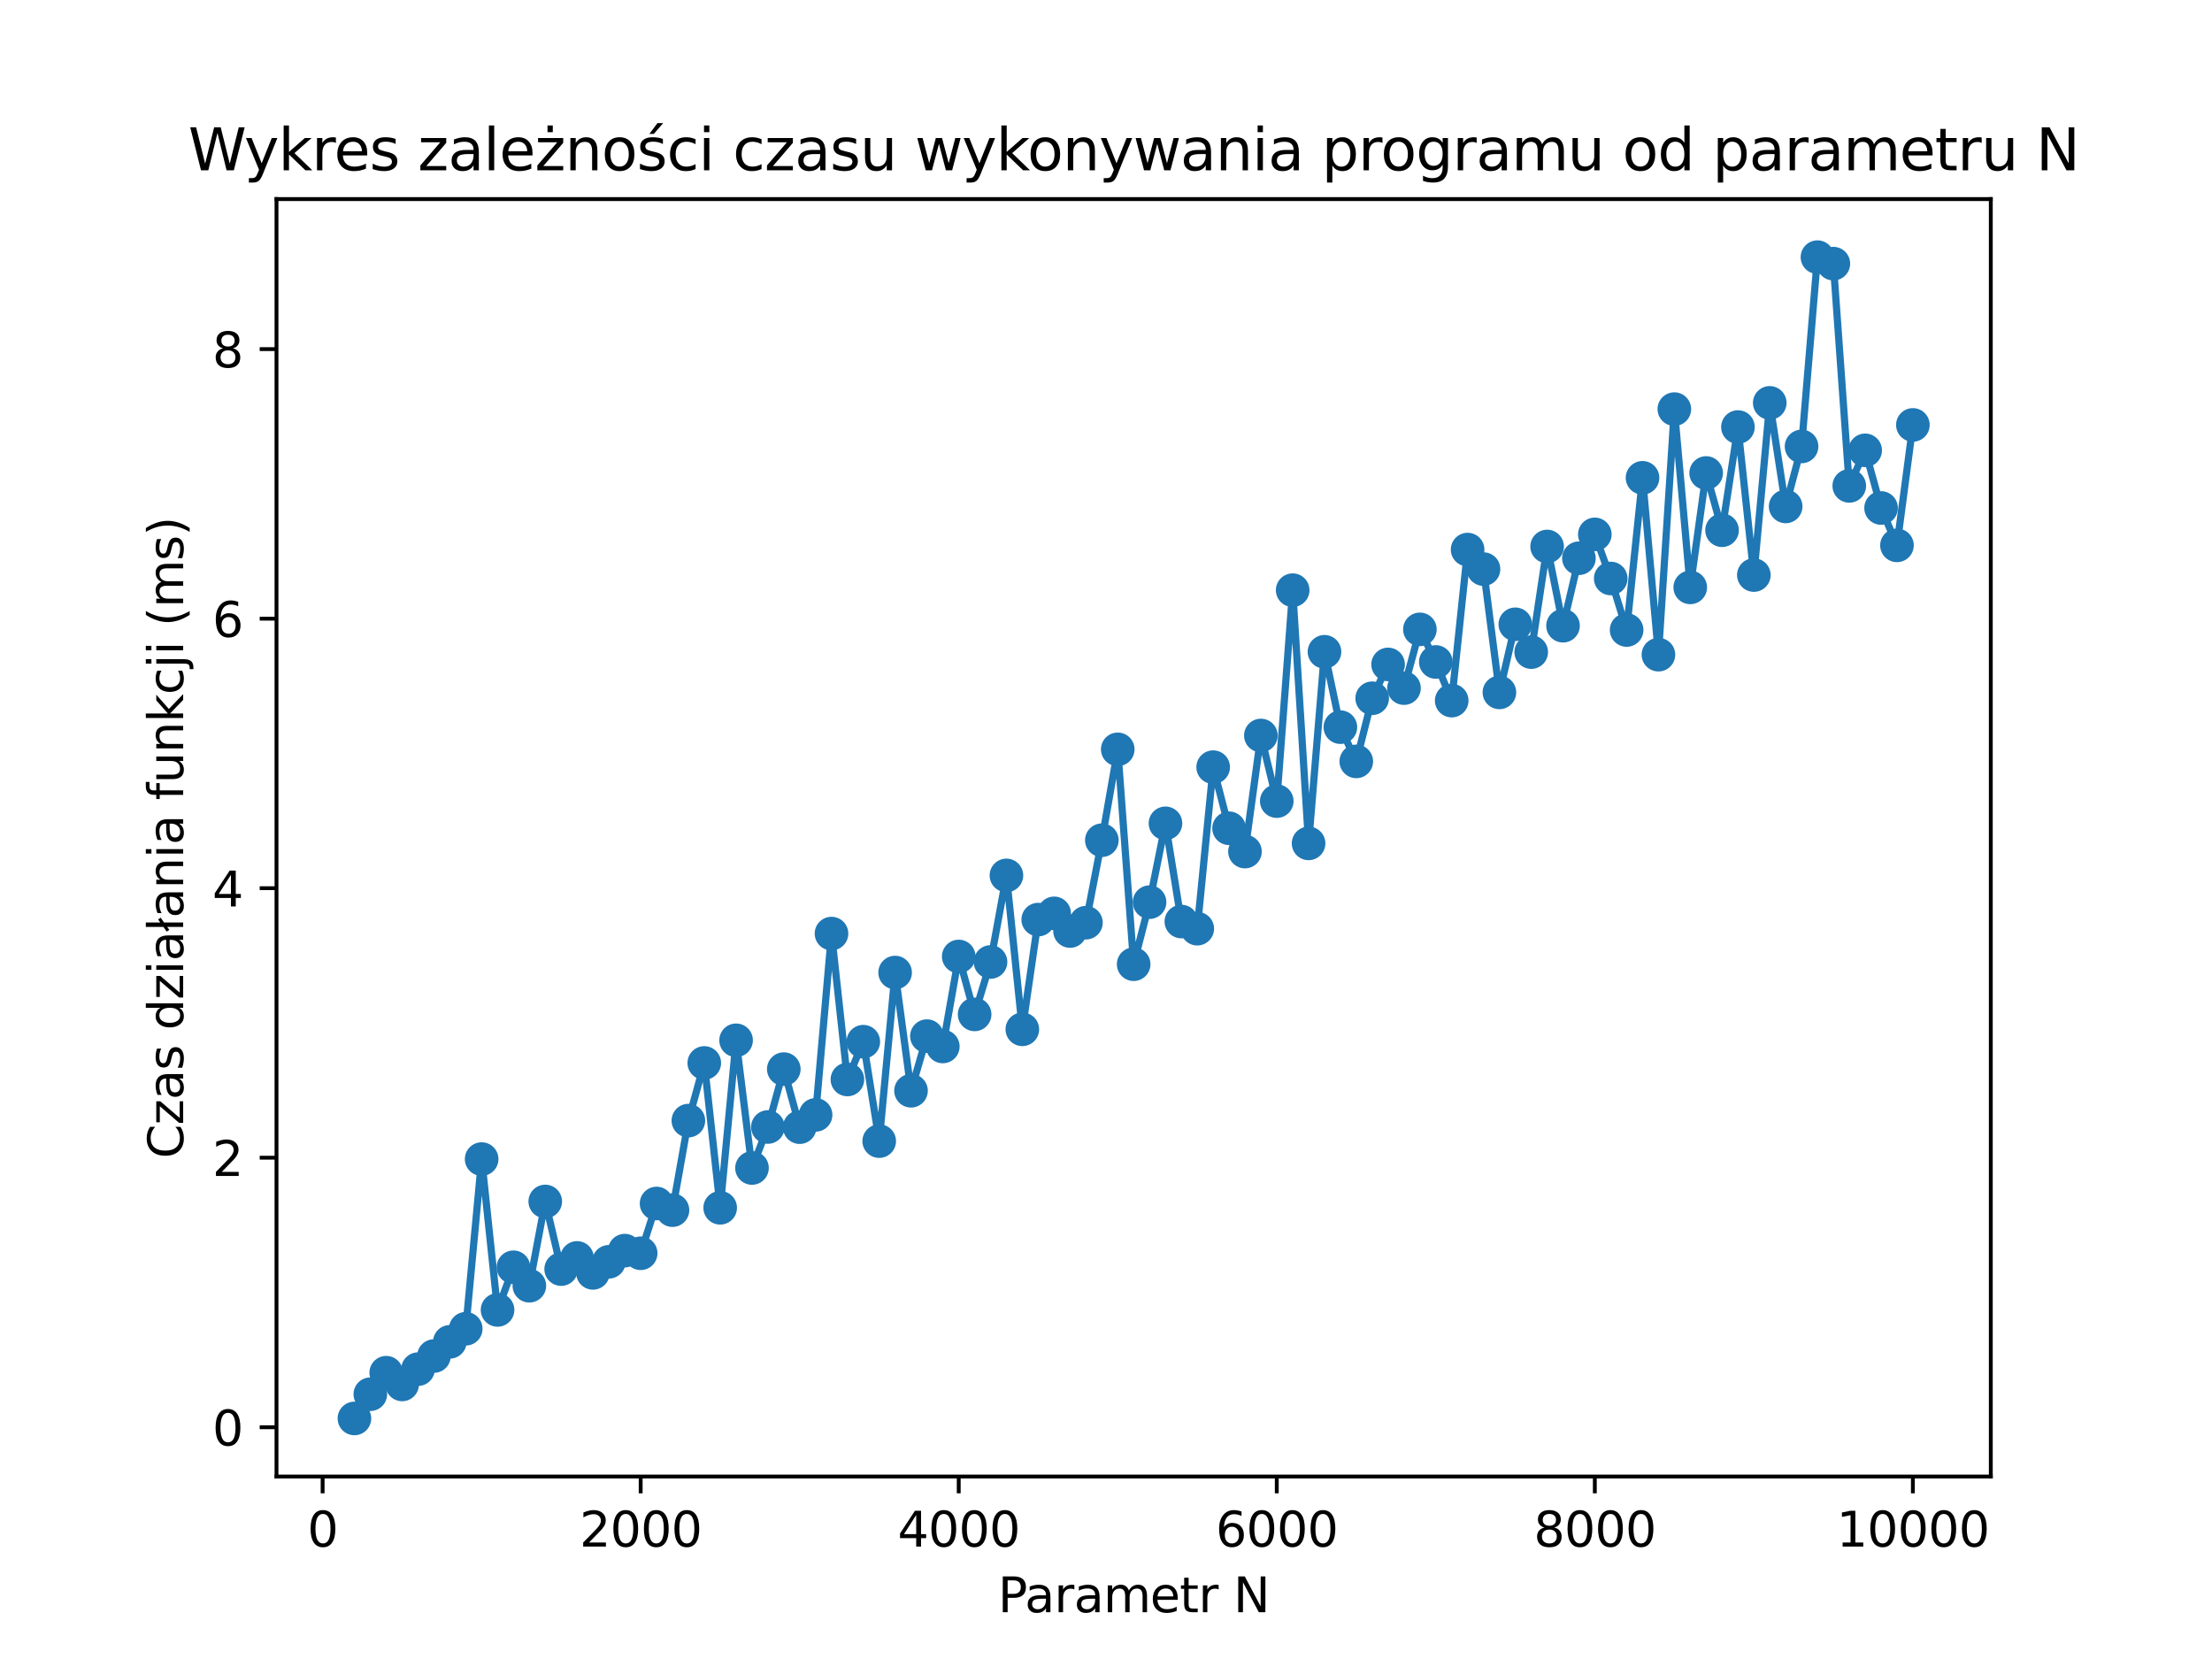 <?xml version="1.0" encoding="utf-8" standalone="no"?>
<!DOCTYPE svg PUBLIC "-//W3C//DTD SVG 1.1//EN"
  "http://www.w3.org/Graphics/SVG/1.1/DTD/svg11.dtd">
<svg xmlns:xlink="http://www.w3.org/1999/xlink" width="460.8pt" height="345.6pt" viewBox="0 0 460.8 345.6" xmlns="http://www.w3.org/2000/svg" version="1.1">
 <defs>
  <style type="text/css">*{stroke-linejoin: round; stroke-linecap: butt}</style>
 </defs>
 <g id="figure_1">
  <g id="patch_1">
   <path d="M 0 345.6 
L 460.8 345.6 
L 460.8 0 
L 0 0 
z
" style="fill: #ffffff"/>
  </g>
  <g id="axes_1">
   <g id="patch_2">
    <path d="M 57.6 307.584 
L 414.72 307.584 
L 414.72 41.472 
L 57.6 41.472 
z
" style="fill: #ffffff"/>
   </g>
   <g id="matplotlib.axis_1">
    <g id="xtick_1">
     <g id="line2d_1">
      <defs>
       <path id="m70df294cf4" d="M 0 0 
L 0 3.5 
" style="stroke: #000000; stroke-width: 0.8"/>
      </defs>
      <g>
       <use xlink:href="#m70df294cf4" x="67.207" y="307.584" style="stroke: #000000; stroke-width: 0.8"/>
      </g>
     </g>
     <g id="text_1">
      <!-- 0 -->
      <g transform="translate(64.026 322.182) scale(0.1 -0.1)">
       <defs>
        <path id="DejaVuSans-30" d="M 2034 4250 
Q 1547 4250 1301 3770 
Q 1056 3291 1056 2328 
Q 1056 1369 1301 889 
Q 1547 409 2034 409 
Q 2525 409 2770 889 
Q 3016 1369 3016 2328 
Q 3016 3291 2770 3770 
Q 2525 4250 2034 4250 
z
M 2034 4750 
Q 2819 4750 3233 4129 
Q 3647 3509 3647 2328 
Q 3647 1150 3233 529 
Q 2819 -91 2034 -91 
Q 1250 -91 836 529 
Q 422 1150 422 2328 
Q 422 3509 836 4129 
Q 1250 4750 2034 4750 
z
" transform="scale(0.016)"/>
       </defs>
       <use xlink:href="#DejaVuSans-30"/>
      </g>
     </g>
    </g>
    <g id="xtick_2">
     <g id="line2d_2">
      <g>
       <use xlink:href="#m70df294cf4" x="133.463" y="307.584" style="stroke: #000000; stroke-width: 0.8"/>
      </g>
     </g>
     <g id="text_2">
      <!-- 2000 -->
      <g transform="translate(120.738 322.182) scale(0.1 -0.1)">
       <defs>
        <path id="DejaVuSans-32" d="M 1228 531 
L 3431 531 
L 3431 0 
L 469 0 
L 469 531 
Q 828 903 1448 1529 
Q 2069 2156 2228 2338 
Q 2531 2678 2651 2914 
Q 2772 3150 2772 3378 
Q 2772 3750 2511 3984 
Q 2250 4219 1831 4219 
Q 1534 4219 1204 4116 
Q 875 4013 500 3803 
L 500 4441 
Q 881 4594 1212 4672 
Q 1544 4750 1819 4750 
Q 2544 4750 2975 4387 
Q 3406 4025 3406 3419 
Q 3406 3131 3298 2873 
Q 3191 2616 2906 2266 
Q 2828 2175 2409 1742 
Q 1991 1309 1228 531 
z
" transform="scale(0.016)"/>
       </defs>
       <use xlink:href="#DejaVuSans-32"/>
       <use xlink:href="#DejaVuSans-30" x="63.623"/>
       <use xlink:href="#DejaVuSans-30" x="127.246"/>
       <use xlink:href="#DejaVuSans-30" x="190.869"/>
      </g>
     </g>
    </g>
    <g id="xtick_3">
     <g id="line2d_3">
      <g>
       <use xlink:href="#m70df294cf4" x="199.719" y="307.584" style="stroke: #000000; stroke-width: 0.8"/>
      </g>
     </g>
     <g id="text_3">
      <!-- 4000 -->
      <g transform="translate(186.994 322.182) scale(0.1 -0.1)">
       <defs>
        <path id="DejaVuSans-34" d="M 2419 4116 
L 825 1625 
L 2419 1625 
L 2419 4116 
z
M 2253 4666 
L 3047 4666 
L 3047 1625 
L 3713 1625 
L 3713 1100 
L 3047 1100 
L 3047 0 
L 2419 0 
L 2419 1100 
L 313 1100 
L 313 1709 
L 2253 4666 
z
" transform="scale(0.016)"/>
       </defs>
       <use xlink:href="#DejaVuSans-34"/>
       <use xlink:href="#DejaVuSans-30" x="63.623"/>
       <use xlink:href="#DejaVuSans-30" x="127.246"/>
       <use xlink:href="#DejaVuSans-30" x="190.869"/>
      </g>
     </g>
    </g>
    <g id="xtick_4">
     <g id="line2d_4">
      <g>
       <use xlink:href="#m70df294cf4" x="265.975" y="307.584" style="stroke: #000000; stroke-width: 0.8"/>
      </g>
     </g>
     <g id="text_4">
      <!-- 6000 -->
      <g transform="translate(253.25 322.182) scale(0.1 -0.1)">
       <defs>
        <path id="DejaVuSans-36" d="M 2113 2584 
Q 1688 2584 1439 2293 
Q 1191 2003 1191 1497 
Q 1191 994 1439 701 
Q 1688 409 2113 409 
Q 2538 409 2786 701 
Q 3034 994 3034 1497 
Q 3034 2003 2786 2293 
Q 2538 2584 2113 2584 
z
M 3366 4563 
L 3366 3988 
Q 3128 4100 2886 4159 
Q 2644 4219 2406 4219 
Q 1781 4219 1451 3797 
Q 1122 3375 1075 2522 
Q 1259 2794 1537 2939 
Q 1816 3084 2150 3084 
Q 2853 3084 3261 2657 
Q 3669 2231 3669 1497 
Q 3669 778 3244 343 
Q 2819 -91 2113 -91 
Q 1303 -91 875 529 
Q 447 1150 447 2328 
Q 447 3434 972 4092 
Q 1497 4750 2381 4750 
Q 2619 4750 2861 4703 
Q 3103 4656 3366 4563 
z
" transform="scale(0.016)"/>
       </defs>
       <use xlink:href="#DejaVuSans-36"/>
       <use xlink:href="#DejaVuSans-30" x="63.623"/>
       <use xlink:href="#DejaVuSans-30" x="127.246"/>
       <use xlink:href="#DejaVuSans-30" x="190.869"/>
      </g>
     </g>
    </g>
    <g id="xtick_5">
     <g id="line2d_5">
      <g>
       <use xlink:href="#m70df294cf4" x="332.231" y="307.584" style="stroke: #000000; stroke-width: 0.8"/>
      </g>
     </g>
     <g id="text_5">
      <!-- 8000 -->
      <g transform="translate(319.506 322.182) scale(0.1 -0.1)">
       <defs>
        <path id="DejaVuSans-38" d="M 2034 2216 
Q 1584 2216 1326 1975 
Q 1069 1734 1069 1313 
Q 1069 891 1326 650 
Q 1584 409 2034 409 
Q 2484 409 2743 651 
Q 3003 894 3003 1313 
Q 3003 1734 2745 1975 
Q 2488 2216 2034 2216 
z
M 1403 2484 
Q 997 2584 770 2862 
Q 544 3141 544 3541 
Q 544 4100 942 4425 
Q 1341 4750 2034 4750 
Q 2731 4750 3128 4425 
Q 3525 4100 3525 3541 
Q 3525 3141 3298 2862 
Q 3072 2584 2669 2484 
Q 3125 2378 3379 2068 
Q 3634 1759 3634 1313 
Q 3634 634 3220 271 
Q 2806 -91 2034 -91 
Q 1263 -91 848 271 
Q 434 634 434 1313 
Q 434 1759 690 2068 
Q 947 2378 1403 2484 
z
M 1172 3481 
Q 1172 3119 1398 2916 
Q 1625 2713 2034 2713 
Q 2441 2713 2670 2916 
Q 2900 3119 2900 3481 
Q 2900 3844 2670 4047 
Q 2441 4250 2034 4250 
Q 1625 4250 1398 4047 
Q 1172 3844 1172 3481 
z
" transform="scale(0.016)"/>
       </defs>
       <use xlink:href="#DejaVuSans-38"/>
       <use xlink:href="#DejaVuSans-30" x="63.623"/>
       <use xlink:href="#DejaVuSans-30" x="127.246"/>
       <use xlink:href="#DejaVuSans-30" x="190.869"/>
      </g>
     </g>
    </g>
    <g id="xtick_6">
     <g id="line2d_6">
      <g>
       <use xlink:href="#m70df294cf4" x="398.487" y="307.584" style="stroke: #000000; stroke-width: 0.8"/>
      </g>
     </g>
     <g id="text_6">
      <!-- 10000 -->
      <g transform="translate(382.581 322.182) scale(0.1 -0.1)">
       <defs>
        <path id="DejaVuSans-31" d="M 794 531 
L 1825 531 
L 1825 4091 
L 703 3866 
L 703 4441 
L 1819 4666 
L 2450 4666 
L 2450 531 
L 3481 531 
L 3481 0 
L 794 0 
L 794 531 
z
" transform="scale(0.016)"/>
       </defs>
       <use xlink:href="#DejaVuSans-31"/>
       <use xlink:href="#DejaVuSans-30" x="63.623"/>
       <use xlink:href="#DejaVuSans-30" x="127.246"/>
       <use xlink:href="#DejaVuSans-30" x="190.869"/>
       <use xlink:href="#DejaVuSans-30" x="254.492"/>
      </g>
     </g>
    </g>
    <g id="text_7">
     <!-- Parametr N -->
     <g transform="translate(207.894 335.861) scale(0.1 -0.1)">
      <defs>
       <path id="DejaVuSans-50" d="M 1259 4147 
L 1259 2394 
L 2053 2394 
Q 2494 2394 2734 2622 
Q 2975 2850 2975 3272 
Q 2975 3691 2734 3919 
Q 2494 4147 2053 4147 
L 1259 4147 
z
M 628 4666 
L 2053 4666 
Q 2838 4666 3239 4311 
Q 3641 3956 3641 3272 
Q 3641 2581 3239 2228 
Q 2838 1875 2053 1875 
L 1259 1875 
L 1259 0 
L 628 0 
L 628 4666 
z
" transform="scale(0.016)"/>
       <path id="DejaVuSans-61" d="M 2194 1759 
Q 1497 1759 1228 1600 
Q 959 1441 959 1056 
Q 959 750 1161 570 
Q 1363 391 1709 391 
Q 2188 391 2477 730 
Q 2766 1069 2766 1631 
L 2766 1759 
L 2194 1759 
z
M 3341 1997 
L 3341 0 
L 2766 0 
L 2766 531 
Q 2569 213 2275 61 
Q 1981 -91 1556 -91 
Q 1019 -91 701 211 
Q 384 513 384 1019 
Q 384 1609 779 1909 
Q 1175 2209 1959 2209 
L 2766 2209 
L 2766 2266 
Q 2766 2663 2505 2880 
Q 2244 3097 1772 3097 
Q 1472 3097 1187 3025 
Q 903 2953 641 2809 
L 641 3341 
Q 956 3463 1253 3523 
Q 1550 3584 1831 3584 
Q 2591 3584 2966 3190 
Q 3341 2797 3341 1997 
z
" transform="scale(0.016)"/>
       <path id="DejaVuSans-72" d="M 2631 2963 
Q 2534 3019 2420 3045 
Q 2306 3072 2169 3072 
Q 1681 3072 1420 2755 
Q 1159 2438 1159 1844 
L 1159 0 
L 581 0 
L 581 3500 
L 1159 3500 
L 1159 2956 
Q 1341 3275 1631 3429 
Q 1922 3584 2338 3584 
Q 2397 3584 2469 3576 
Q 2541 3569 2628 3553 
L 2631 2963 
z
" transform="scale(0.016)"/>
       <path id="DejaVuSans-6d" d="M 3328 2828 
Q 3544 3216 3844 3400 
Q 4144 3584 4550 3584 
Q 5097 3584 5394 3201 
Q 5691 2819 5691 2113 
L 5691 0 
L 5113 0 
L 5113 2094 
Q 5113 2597 4934 2840 
Q 4756 3084 4391 3084 
Q 3944 3084 3684 2787 
Q 3425 2491 3425 1978 
L 3425 0 
L 2847 0 
L 2847 2094 
Q 2847 2600 2669 2842 
Q 2491 3084 2119 3084 
Q 1678 3084 1418 2786 
Q 1159 2488 1159 1978 
L 1159 0 
L 581 0 
L 581 3500 
L 1159 3500 
L 1159 2956 
Q 1356 3278 1631 3431 
Q 1906 3584 2284 3584 
Q 2666 3584 2933 3390 
Q 3200 3197 3328 2828 
z
" transform="scale(0.016)"/>
       <path id="DejaVuSans-65" d="M 3597 1894 
L 3597 1613 
L 953 1613 
Q 991 1019 1311 708 
Q 1631 397 2203 397 
Q 2534 397 2845 478 
Q 3156 559 3463 722 
L 3463 178 
Q 3153 47 2828 -22 
Q 2503 -91 2169 -91 
Q 1331 -91 842 396 
Q 353 884 353 1716 
Q 353 2575 817 3079 
Q 1281 3584 2069 3584 
Q 2775 3584 3186 3129 
Q 3597 2675 3597 1894 
z
M 3022 2063 
Q 3016 2534 2758 2815 
Q 2500 3097 2075 3097 
Q 1594 3097 1305 2825 
Q 1016 2553 972 2059 
L 3022 2063 
z
" transform="scale(0.016)"/>
       <path id="DejaVuSans-74" d="M 1172 4494 
L 1172 3500 
L 2356 3500 
L 2356 3053 
L 1172 3053 
L 1172 1153 
Q 1172 725 1289 603 
Q 1406 481 1766 481 
L 2356 481 
L 2356 0 
L 1766 0 
Q 1100 0 847 248 
Q 594 497 594 1153 
L 594 3053 
L 172 3053 
L 172 3500 
L 594 3500 
L 594 4494 
L 1172 4494 
z
" transform="scale(0.016)"/>
       <path id="DejaVuSans-20" transform="scale(0.016)"/>
       <path id="DejaVuSans-4e" d="M 628 4666 
L 1478 4666 
L 3547 763 
L 3547 4666 
L 4159 4666 
L 4159 0 
L 3309 0 
L 1241 3903 
L 1241 0 
L 628 0 
L 628 4666 
z
" transform="scale(0.016)"/>
      </defs>
      <use xlink:href="#DejaVuSans-50"/>
      <use xlink:href="#DejaVuSans-61" x="55.803"/>
      <use xlink:href="#DejaVuSans-72" x="117.082"/>
      <use xlink:href="#DejaVuSans-61" x="158.195"/>
      <use xlink:href="#DejaVuSans-6d" x="219.475"/>
      <use xlink:href="#DejaVuSans-65" x="316.887"/>
      <use xlink:href="#DejaVuSans-74" x="378.41"/>
      <use xlink:href="#DejaVuSans-72" x="417.619"/>
      <use xlink:href="#DejaVuSans-20" x="458.732"/>
      <use xlink:href="#DejaVuSans-4e" x="490.52"/>
     </g>
    </g>
   </g>
   <g id="matplotlib.axis_2">
    <g id="ytick_1">
     <g id="line2d_7">
      <defs>
       <path id="m51498a61a1" d="M 0 0 
L -3.5 0 
" style="stroke: #000000; stroke-width: 0.8"/>
      </defs>
      <g>
       <use xlink:href="#m51498a61a1" x="57.6" y="297.321" style="stroke: #000000; stroke-width: 0.8"/>
      </g>
     </g>
     <g id="text_8">
      <!-- 0 -->
      <g transform="translate(44.237 301.12) scale(0.1 -0.1)">
       <use xlink:href="#DejaVuSans-30"/>
      </g>
     </g>
    </g>
    <g id="ytick_2">
     <g id="line2d_8">
      <g>
       <use xlink:href="#m51498a61a1" x="57.6" y="241.174" style="stroke: #000000; stroke-width: 0.8"/>
      </g>
     </g>
     <g id="text_9">
      <!-- 2 -->
      <g transform="translate(44.237 244.973) scale(0.1 -0.1)">
       <use xlink:href="#DejaVuSans-32"/>
      </g>
     </g>
    </g>
    <g id="ytick_3">
     <g id="line2d_9">
      <g>
       <use xlink:href="#m51498a61a1" x="57.6" y="185.026" style="stroke: #000000; stroke-width: 0.8"/>
      </g>
     </g>
     <g id="text_10">
      <!-- 4 -->
      <g transform="translate(44.237 188.825) scale(0.1 -0.1)">
       <use xlink:href="#DejaVuSans-34"/>
      </g>
     </g>
    </g>
    <g id="ytick_4">
     <g id="line2d_10">
      <g>
       <use xlink:href="#m51498a61a1" x="57.6" y="128.879" style="stroke: #000000; stroke-width: 0.8"/>
      </g>
     </g>
     <g id="text_11">
      <!-- 6 -->
      <g transform="translate(44.237 132.678) scale(0.1 -0.1)">
       <use xlink:href="#DejaVuSans-36"/>
      </g>
     </g>
    </g>
    <g id="ytick_5">
     <g id="line2d_11">
      <g>
       <use xlink:href="#m51498a61a1" x="57.6" y="72.731" style="stroke: #000000; stroke-width: 0.8"/>
      </g>
     </g>
     <g id="text_12">
      <!-- 8 -->
      <g transform="translate(44.237 76.53) scale(0.1 -0.1)">
       <use xlink:href="#DejaVuSans-38"/>
      </g>
     </g>
    </g>
    <g id="text_13">
     <!-- Czas działania funkcji (ms) -->
     <g transform="translate(38.158 241.335) rotate(-90) scale(0.1 -0.1)">
      <defs>
       <path id="DejaVuSans-43" d="M 4122 4306 
L 4122 3641 
Q 3803 3938 3442 4084 
Q 3081 4231 2675 4231 
Q 1875 4231 1450 3742 
Q 1025 3253 1025 2328 
Q 1025 1406 1450 917 
Q 1875 428 2675 428 
Q 3081 428 3442 575 
Q 3803 722 4122 1019 
L 4122 359 
Q 3791 134 3420 21 
Q 3050 -91 2638 -91 
Q 1578 -91 968 557 
Q 359 1206 359 2328 
Q 359 3453 968 4101 
Q 1578 4750 2638 4750 
Q 3056 4750 3426 4639 
Q 3797 4528 4122 4306 
z
" transform="scale(0.016)"/>
       <path id="DejaVuSans-7a" d="M 353 3500 
L 3084 3500 
L 3084 2975 
L 922 459 
L 3084 459 
L 3084 0 
L 275 0 
L 275 525 
L 2438 3041 
L 353 3041 
L 353 3500 
z
" transform="scale(0.016)"/>
       <path id="DejaVuSans-73" d="M 2834 3397 
L 2834 2853 
Q 2591 2978 2328 3040 
Q 2066 3103 1784 3103 
Q 1356 3103 1142 2972 
Q 928 2841 928 2578 
Q 928 2378 1081 2264 
Q 1234 2150 1697 2047 
L 1894 2003 
Q 2506 1872 2764 1633 
Q 3022 1394 3022 966 
Q 3022 478 2636 193 
Q 2250 -91 1575 -91 
Q 1294 -91 989 -36 
Q 684 19 347 128 
L 347 722 
Q 666 556 975 473 
Q 1284 391 1588 391 
Q 1994 391 2212 530 
Q 2431 669 2431 922 
Q 2431 1156 2273 1281 
Q 2116 1406 1581 1522 
L 1381 1569 
Q 847 1681 609 1914 
Q 372 2147 372 2553 
Q 372 3047 722 3315 
Q 1072 3584 1716 3584 
Q 2034 3584 2315 3537 
Q 2597 3491 2834 3397 
z
" transform="scale(0.016)"/>
       <path id="DejaVuSans-64" d="M 2906 2969 
L 2906 4863 
L 3481 4863 
L 3481 0 
L 2906 0 
L 2906 525 
Q 2725 213 2448 61 
Q 2172 -91 1784 -91 
Q 1150 -91 751 415 
Q 353 922 353 1747 
Q 353 2572 751 3078 
Q 1150 3584 1784 3584 
Q 2172 3584 2448 3432 
Q 2725 3281 2906 2969 
z
M 947 1747 
Q 947 1113 1208 752 
Q 1469 391 1925 391 
Q 2381 391 2643 752 
Q 2906 1113 2906 1747 
Q 2906 2381 2643 2742 
Q 2381 3103 1925 3103 
Q 1469 3103 1208 2742 
Q 947 2381 947 1747 
z
" transform="scale(0.016)"/>
       <path id="DejaVuSans-69" d="M 603 3500 
L 1178 3500 
L 1178 0 
L 603 0 
L 603 3500 
z
M 603 4863 
L 1178 4863 
L 1178 4134 
L 603 4134 
L 603 4863 
z
" transform="scale(0.016)"/>
       <path id="DejaVuSans-142" d="M 622 4863 
L 1197 4863 
L 1197 2981 
L 1588 3263 
L 1825 2931 
L 1197 2491 
L 1197 0 
L 622 0 
L 622 2081 
L 238 1806 
L 6 2138 
L 622 2578 
L 622 4863 
z
" transform="scale(0.016)"/>
       <path id="DejaVuSans-6e" d="M 3513 2113 
L 3513 0 
L 2938 0 
L 2938 2094 
Q 2938 2591 2744 2837 
Q 2550 3084 2163 3084 
Q 1697 3084 1428 2787 
Q 1159 2491 1159 1978 
L 1159 0 
L 581 0 
L 581 3500 
L 1159 3500 
L 1159 2956 
Q 1366 3272 1645 3428 
Q 1925 3584 2291 3584 
Q 2894 3584 3203 3211 
Q 3513 2838 3513 2113 
z
" transform="scale(0.016)"/>
       <path id="DejaVuSans-66" d="M 2375 4863 
L 2375 4384 
L 1825 4384 
Q 1516 4384 1395 4259 
Q 1275 4134 1275 3809 
L 1275 3500 
L 2222 3500 
L 2222 3053 
L 1275 3053 
L 1275 0 
L 697 0 
L 697 3053 
L 147 3053 
L 147 3500 
L 697 3500 
L 697 3744 
Q 697 4328 969 4595 
Q 1241 4863 1831 4863 
L 2375 4863 
z
" transform="scale(0.016)"/>
       <path id="DejaVuSans-75" d="M 544 1381 
L 544 3500 
L 1119 3500 
L 1119 1403 
Q 1119 906 1312 657 
Q 1506 409 1894 409 
Q 2359 409 2629 706 
Q 2900 1003 2900 1516 
L 2900 3500 
L 3475 3500 
L 3475 0 
L 2900 0 
L 2900 538 
Q 2691 219 2414 64 
Q 2138 -91 1772 -91 
Q 1169 -91 856 284 
Q 544 659 544 1381 
z
M 1991 3584 
L 1991 3584 
z
" transform="scale(0.016)"/>
       <path id="DejaVuSans-6b" d="M 581 4863 
L 1159 4863 
L 1159 1991 
L 2875 3500 
L 3609 3500 
L 1753 1863 
L 3688 0 
L 2938 0 
L 1159 1709 
L 1159 0 
L 581 0 
L 581 4863 
z
" transform="scale(0.016)"/>
       <path id="DejaVuSans-63" d="M 3122 3366 
L 3122 2828 
Q 2878 2963 2633 3030 
Q 2388 3097 2138 3097 
Q 1578 3097 1268 2742 
Q 959 2388 959 1747 
Q 959 1106 1268 751 
Q 1578 397 2138 397 
Q 2388 397 2633 464 
Q 2878 531 3122 666 
L 3122 134 
Q 2881 22 2623 -34 
Q 2366 -91 2075 -91 
Q 1284 -91 818 406 
Q 353 903 353 1747 
Q 353 2603 823 3093 
Q 1294 3584 2113 3584 
Q 2378 3584 2631 3529 
Q 2884 3475 3122 3366 
z
" transform="scale(0.016)"/>
       <path id="DejaVuSans-6a" d="M 603 3500 
L 1178 3500 
L 1178 -63 
Q 1178 -731 923 -1031 
Q 669 -1331 103 -1331 
L -116 -1331 
L -116 -844 
L 38 -844 
Q 366 -844 484 -692 
Q 603 -541 603 -63 
L 603 3500 
z
M 603 4863 
L 1178 4863 
L 1178 4134 
L 603 4134 
L 603 4863 
z
" transform="scale(0.016)"/>
       <path id="DejaVuSans-28" d="M 1984 4856 
Q 1566 4138 1362 3434 
Q 1159 2731 1159 2009 
Q 1159 1288 1364 580 
Q 1569 -128 1984 -844 
L 1484 -844 
Q 1016 -109 783 600 
Q 550 1309 550 2009 
Q 550 2706 781 3412 
Q 1013 4119 1484 4856 
L 1984 4856 
z
" transform="scale(0.016)"/>
       <path id="DejaVuSans-29" d="M 513 4856 
L 1013 4856 
Q 1481 4119 1714 3412 
Q 1947 2706 1947 2009 
Q 1947 1309 1714 600 
Q 1481 -109 1013 -844 
L 513 -844 
Q 928 -128 1133 580 
Q 1338 1288 1338 2009 
Q 1338 2731 1133 3434 
Q 928 4138 513 4856 
z
" transform="scale(0.016)"/>
      </defs>
      <use xlink:href="#DejaVuSans-43"/>
      <use xlink:href="#DejaVuSans-7a" x="69.824"/>
      <use xlink:href="#DejaVuSans-61" x="122.314"/>
      <use xlink:href="#DejaVuSans-73" x="183.594"/>
      <use xlink:href="#DejaVuSans-20" x="235.693"/>
      <use xlink:href="#DejaVuSans-64" x="267.48"/>
      <use xlink:href="#DejaVuSans-7a" x="330.957"/>
      <use xlink:href="#DejaVuSans-69" x="383.447"/>
      <use xlink:href="#DejaVuSans-61" x="411.23"/>
      <use xlink:href="#DejaVuSans-142" x="472.51"/>
      <use xlink:href="#DejaVuSans-61" x="500.928"/>
      <use xlink:href="#DejaVuSans-6e" x="562.207"/>
      <use xlink:href="#DejaVuSans-69" x="625.586"/>
      <use xlink:href="#DejaVuSans-61" x="653.369"/>
      <use xlink:href="#DejaVuSans-20" x="714.648"/>
      <use xlink:href="#DejaVuSans-66" x="746.436"/>
      <use xlink:href="#DejaVuSans-75" x="781.641"/>
      <use xlink:href="#DejaVuSans-6e" x="845.02"/>
      <use xlink:href="#DejaVuSans-6b" x="908.398"/>
      <use xlink:href="#DejaVuSans-63" x="966.309"/>
      <use xlink:href="#DejaVuSans-6a" x="1021.289"/>
      <use xlink:href="#DejaVuSans-69" x="1049.072"/>
      <use xlink:href="#DejaVuSans-20" x="1076.855"/>
      <use xlink:href="#DejaVuSans-28" x="1108.643"/>
      <use xlink:href="#DejaVuSans-6d" x="1147.656"/>
      <use xlink:href="#DejaVuSans-73" x="1245.068"/>
      <use xlink:href="#DejaVuSans-29" x="1297.168"/>
     </g>
    </g>
   </g>
   <g id="line2d_12">
    <path d="M 73.833 295.488 
L 77.146 290.44 
L 80.458 285.96 
L 83.771 288.402 
L 87.084 285.219 
L 90.397 282.493 
L 93.71 279.525 
L 97.022 276.805 
L 100.335 241.457 
L 103.648 272.883 
L 106.961 263.995 
L 110.274 267.841 
L 113.586 250.289 
L 116.899 264.374 
L 120.212 262.049 
L 123.525 265.166 
L 126.838 262.852 
L 130.15 260.531 
L 133.463 261.078 
L 136.776 250.713 
L 140.089 252.097 
L 143.402 233.445 
L 146.714 221.435 
L 150.027 251.606 
L 153.34 216.713 
L 156.653 243.313 
L 159.966 234.773 
L 163.278 222.715 
L 166.591 234.807 
L 169.904 232.255 
L 173.217 194.481 
L 176.53 224.874 
L 179.842 217.005 
L 183.155 237.715 
L 186.468 202.6 
L 189.781 227.224 
L 193.094 215.846 
L 196.406 217.999 
L 199.719 199.254 
L 203.032 211.317 
L 206.345 200.397 
L 209.658 182.365 
L 212.97 214.425 
L 216.283 191.567 
L 219.596 190.27 
L 222.909 193.951 
L 226.222 192.21 
L 229.534 175.035 
L 232.847 156.102 
L 236.16 200.865 
L 239.473 187.935 
L 242.786 171.514 
L 246.098 191.974 
L 249.411 193.462 
L 252.724 159.813 
L 256.037 172.545 
L 259.35 177.399 
L 262.662 153.216 
L 265.975 166.888 
L 269.288 122.944 
L 272.601 175.694 
L 275.914 135.779 
L 279.226 151.481 
L 282.539 158.612 
L 285.852 145.459 
L 289.165 138.413 
L 292.478 143.348 
L 295.79 131.108 
L 299.103 137.902 
L 302.416 145.95 
L 305.729 114.488 
L 309.042 118.556 
L 312.354 144.241 
L 315.667 130.052 
L 318.98 135.847 
L 322.293 113.842 
L 325.606 130.35 
L 328.918 116.293 
L 332.231 111.321 
L 335.544 120.51 
L 338.857 131.242 
L 342.17 99.536 
L 345.482 136.38 
L 348.795 85.227 
L 352.108 122.363 
L 355.421 98.534 
L 358.734 110.457 
L 362.046 88.961 
L 365.359 119.794 
L 368.672 83.927 
L 371.985 105.499 
L 375.298 93.003 
L 378.61 53.568 
L 381.923 54.921 
L 385.236 101.218 
L 388.549 93.815 
L 391.862 105.824 
L 395.174 113.607 
L 398.487 88.52 
" clip-path="url(#p8a440eedc9)" style="fill: none; stroke: #1f77b4; stroke-width: 1.5; stroke-linecap: square"/>
    <defs>
     <path id="m8fdfb54b8d" d="M 0 3 
C 0.796 3 1.559 2.684 2.121 2.121 
C 2.684 1.559 3 0.796 3 0 
C 3 -0.796 2.684 -1.559 2.121 -2.121 
C 1.559 -2.684 0.796 -3 0 -3 
C -0.796 -3 -1.559 -2.684 -2.121 -2.121 
C -2.684 -1.559 -3 -0.796 -3 0 
C -3 0.796 -2.684 1.559 -2.121 2.121 
C -1.559 2.684 -0.796 3 0 3 
z
" style="stroke: #1f77b4"/>
    </defs>
    <g clip-path="url(#p8a440eedc9)">
     <use xlink:href="#m8fdfb54b8d" x="73.833" y="295.488" style="fill: #1f77b4; stroke: #1f77b4"/>
     <use xlink:href="#m8fdfb54b8d" x="77.146" y="290.44" style="fill: #1f77b4; stroke: #1f77b4"/>
     <use xlink:href="#m8fdfb54b8d" x="80.458" y="285.96" style="fill: #1f77b4; stroke: #1f77b4"/>
     <use xlink:href="#m8fdfb54b8d" x="83.771" y="288.402" style="fill: #1f77b4; stroke: #1f77b4"/>
     <use xlink:href="#m8fdfb54b8d" x="87.084" y="285.219" style="fill: #1f77b4; stroke: #1f77b4"/>
     <use xlink:href="#m8fdfb54b8d" x="90.397" y="282.493" style="fill: #1f77b4; stroke: #1f77b4"/>
     <use xlink:href="#m8fdfb54b8d" x="93.71" y="279.525" style="fill: #1f77b4; stroke: #1f77b4"/>
     <use xlink:href="#m8fdfb54b8d" x="97.022" y="276.805" style="fill: #1f77b4; stroke: #1f77b4"/>
     <use xlink:href="#m8fdfb54b8d" x="100.335" y="241.457" style="fill: #1f77b4; stroke: #1f77b4"/>
     <use xlink:href="#m8fdfb54b8d" x="103.648" y="272.883" style="fill: #1f77b4; stroke: #1f77b4"/>
     <use xlink:href="#m8fdfb54b8d" x="106.961" y="263.995" style="fill: #1f77b4; stroke: #1f77b4"/>
     <use xlink:href="#m8fdfb54b8d" x="110.274" y="267.841" style="fill: #1f77b4; stroke: #1f77b4"/>
     <use xlink:href="#m8fdfb54b8d" x="113.586" y="250.289" style="fill: #1f77b4; stroke: #1f77b4"/>
     <use xlink:href="#m8fdfb54b8d" x="116.899" y="264.374" style="fill: #1f77b4; stroke: #1f77b4"/>
     <use xlink:href="#m8fdfb54b8d" x="120.212" y="262.049" style="fill: #1f77b4; stroke: #1f77b4"/>
     <use xlink:href="#m8fdfb54b8d" x="123.525" y="265.166" style="fill: #1f77b4; stroke: #1f77b4"/>
     <use xlink:href="#m8fdfb54b8d" x="126.838" y="262.852" style="fill: #1f77b4; stroke: #1f77b4"/>
     <use xlink:href="#m8fdfb54b8d" x="130.15" y="260.531" style="fill: #1f77b4; stroke: #1f77b4"/>
     <use xlink:href="#m8fdfb54b8d" x="133.463" y="261.078" style="fill: #1f77b4; stroke: #1f77b4"/>
     <use xlink:href="#m8fdfb54b8d" x="136.776" y="250.713" style="fill: #1f77b4; stroke: #1f77b4"/>
     <use xlink:href="#m8fdfb54b8d" x="140.089" y="252.097" style="fill: #1f77b4; stroke: #1f77b4"/>
     <use xlink:href="#m8fdfb54b8d" x="143.402" y="233.445" style="fill: #1f77b4; stroke: #1f77b4"/>
     <use xlink:href="#m8fdfb54b8d" x="146.714" y="221.435" style="fill: #1f77b4; stroke: #1f77b4"/>
     <use xlink:href="#m8fdfb54b8d" x="150.027" y="251.606" style="fill: #1f77b4; stroke: #1f77b4"/>
     <use xlink:href="#m8fdfb54b8d" x="153.34" y="216.713" style="fill: #1f77b4; stroke: #1f77b4"/>
     <use xlink:href="#m8fdfb54b8d" x="156.653" y="243.313" style="fill: #1f77b4; stroke: #1f77b4"/>
     <use xlink:href="#m8fdfb54b8d" x="159.966" y="234.773" style="fill: #1f77b4; stroke: #1f77b4"/>
     <use xlink:href="#m8fdfb54b8d" x="163.278" y="222.715" style="fill: #1f77b4; stroke: #1f77b4"/>
     <use xlink:href="#m8fdfb54b8d" x="166.591" y="234.807" style="fill: #1f77b4; stroke: #1f77b4"/>
     <use xlink:href="#m8fdfb54b8d" x="169.904" y="232.255" style="fill: #1f77b4; stroke: #1f77b4"/>
     <use xlink:href="#m8fdfb54b8d" x="173.217" y="194.481" style="fill: #1f77b4; stroke: #1f77b4"/>
     <use xlink:href="#m8fdfb54b8d" x="176.53" y="224.874" style="fill: #1f77b4; stroke: #1f77b4"/>
     <use xlink:href="#m8fdfb54b8d" x="179.842" y="217.005" style="fill: #1f77b4; stroke: #1f77b4"/>
     <use xlink:href="#m8fdfb54b8d" x="183.155" y="237.715" style="fill: #1f77b4; stroke: #1f77b4"/>
     <use xlink:href="#m8fdfb54b8d" x="186.468" y="202.6" style="fill: #1f77b4; stroke: #1f77b4"/>
     <use xlink:href="#m8fdfb54b8d" x="189.781" y="227.224" style="fill: #1f77b4; stroke: #1f77b4"/>
     <use xlink:href="#m8fdfb54b8d" x="193.094" y="215.846" style="fill: #1f77b4; stroke: #1f77b4"/>
     <use xlink:href="#m8fdfb54b8d" x="196.406" y="217.999" style="fill: #1f77b4; stroke: #1f77b4"/>
     <use xlink:href="#m8fdfb54b8d" x="199.719" y="199.254" style="fill: #1f77b4; stroke: #1f77b4"/>
     <use xlink:href="#m8fdfb54b8d" x="203.032" y="211.317" style="fill: #1f77b4; stroke: #1f77b4"/>
     <use xlink:href="#m8fdfb54b8d" x="206.345" y="200.397" style="fill: #1f77b4; stroke: #1f77b4"/>
     <use xlink:href="#m8fdfb54b8d" x="209.658" y="182.365" style="fill: #1f77b4; stroke: #1f77b4"/>
     <use xlink:href="#m8fdfb54b8d" x="212.97" y="214.425" style="fill: #1f77b4; stroke: #1f77b4"/>
     <use xlink:href="#m8fdfb54b8d" x="216.283" y="191.567" style="fill: #1f77b4; stroke: #1f77b4"/>
     <use xlink:href="#m8fdfb54b8d" x="219.596" y="190.27" style="fill: #1f77b4; stroke: #1f77b4"/>
     <use xlink:href="#m8fdfb54b8d" x="222.909" y="193.951" style="fill: #1f77b4; stroke: #1f77b4"/>
     <use xlink:href="#m8fdfb54b8d" x="226.222" y="192.21" style="fill: #1f77b4; stroke: #1f77b4"/>
     <use xlink:href="#m8fdfb54b8d" x="229.534" y="175.035" style="fill: #1f77b4; stroke: #1f77b4"/>
     <use xlink:href="#m8fdfb54b8d" x="232.847" y="156.102" style="fill: #1f77b4; stroke: #1f77b4"/>
     <use xlink:href="#m8fdfb54b8d" x="236.16" y="200.865" style="fill: #1f77b4; stroke: #1f77b4"/>
     <use xlink:href="#m8fdfb54b8d" x="239.473" y="187.935" style="fill: #1f77b4; stroke: #1f77b4"/>
     <use xlink:href="#m8fdfb54b8d" x="242.786" y="171.514" style="fill: #1f77b4; stroke: #1f77b4"/>
     <use xlink:href="#m8fdfb54b8d" x="246.098" y="191.974" style="fill: #1f77b4; stroke: #1f77b4"/>
     <use xlink:href="#m8fdfb54b8d" x="249.411" y="193.462" style="fill: #1f77b4; stroke: #1f77b4"/>
     <use xlink:href="#m8fdfb54b8d" x="252.724" y="159.813" style="fill: #1f77b4; stroke: #1f77b4"/>
     <use xlink:href="#m8fdfb54b8d" x="256.037" y="172.545" style="fill: #1f77b4; stroke: #1f77b4"/>
     <use xlink:href="#m8fdfb54b8d" x="259.35" y="177.399" style="fill: #1f77b4; stroke: #1f77b4"/>
     <use xlink:href="#m8fdfb54b8d" x="262.662" y="153.216" style="fill: #1f77b4; stroke: #1f77b4"/>
     <use xlink:href="#m8fdfb54b8d" x="265.975" y="166.888" style="fill: #1f77b4; stroke: #1f77b4"/>
     <use xlink:href="#m8fdfb54b8d" x="269.288" y="122.944" style="fill: #1f77b4; stroke: #1f77b4"/>
     <use xlink:href="#m8fdfb54b8d" x="272.601" y="175.694" style="fill: #1f77b4; stroke: #1f77b4"/>
     <use xlink:href="#m8fdfb54b8d" x="275.914" y="135.779" style="fill: #1f77b4; stroke: #1f77b4"/>
     <use xlink:href="#m8fdfb54b8d" x="279.226" y="151.481" style="fill: #1f77b4; stroke: #1f77b4"/>
     <use xlink:href="#m8fdfb54b8d" x="282.539" y="158.612" style="fill: #1f77b4; stroke: #1f77b4"/>
     <use xlink:href="#m8fdfb54b8d" x="285.852" y="145.459" style="fill: #1f77b4; stroke: #1f77b4"/>
     <use xlink:href="#m8fdfb54b8d" x="289.165" y="138.413" style="fill: #1f77b4; stroke: #1f77b4"/>
     <use xlink:href="#m8fdfb54b8d" x="292.478" y="143.348" style="fill: #1f77b4; stroke: #1f77b4"/>
     <use xlink:href="#m8fdfb54b8d" x="295.79" y="131.108" style="fill: #1f77b4; stroke: #1f77b4"/>
     <use xlink:href="#m8fdfb54b8d" x="299.103" y="137.902" style="fill: #1f77b4; stroke: #1f77b4"/>
     <use xlink:href="#m8fdfb54b8d" x="302.416" y="145.95" style="fill: #1f77b4; stroke: #1f77b4"/>
     <use xlink:href="#m8fdfb54b8d" x="305.729" y="114.488" style="fill: #1f77b4; stroke: #1f77b4"/>
     <use xlink:href="#m8fdfb54b8d" x="309.042" y="118.556" style="fill: #1f77b4; stroke: #1f77b4"/>
     <use xlink:href="#m8fdfb54b8d" x="312.354" y="144.241" style="fill: #1f77b4; stroke: #1f77b4"/>
     <use xlink:href="#m8fdfb54b8d" x="315.667" y="130.052" style="fill: #1f77b4; stroke: #1f77b4"/>
     <use xlink:href="#m8fdfb54b8d" x="318.98" y="135.847" style="fill: #1f77b4; stroke: #1f77b4"/>
     <use xlink:href="#m8fdfb54b8d" x="322.293" y="113.842" style="fill: #1f77b4; stroke: #1f77b4"/>
     <use xlink:href="#m8fdfb54b8d" x="325.606" y="130.35" style="fill: #1f77b4; stroke: #1f77b4"/>
     <use xlink:href="#m8fdfb54b8d" x="328.918" y="116.293" style="fill: #1f77b4; stroke: #1f77b4"/>
     <use xlink:href="#m8fdfb54b8d" x="332.231" y="111.321" style="fill: #1f77b4; stroke: #1f77b4"/>
     <use xlink:href="#m8fdfb54b8d" x="335.544" y="120.51" style="fill: #1f77b4; stroke: #1f77b4"/>
     <use xlink:href="#m8fdfb54b8d" x="338.857" y="131.242" style="fill: #1f77b4; stroke: #1f77b4"/>
     <use xlink:href="#m8fdfb54b8d" x="342.17" y="99.536" style="fill: #1f77b4; stroke: #1f77b4"/>
     <use xlink:href="#m8fdfb54b8d" x="345.482" y="136.38" style="fill: #1f77b4; stroke: #1f77b4"/>
     <use xlink:href="#m8fdfb54b8d" x="348.795" y="85.227" style="fill: #1f77b4; stroke: #1f77b4"/>
     <use xlink:href="#m8fdfb54b8d" x="352.108" y="122.363" style="fill: #1f77b4; stroke: #1f77b4"/>
     <use xlink:href="#m8fdfb54b8d" x="355.421" y="98.534" style="fill: #1f77b4; stroke: #1f77b4"/>
     <use xlink:href="#m8fdfb54b8d" x="358.734" y="110.457" style="fill: #1f77b4; stroke: #1f77b4"/>
     <use xlink:href="#m8fdfb54b8d" x="362.046" y="88.961" style="fill: #1f77b4; stroke: #1f77b4"/>
     <use xlink:href="#m8fdfb54b8d" x="365.359" y="119.794" style="fill: #1f77b4; stroke: #1f77b4"/>
     <use xlink:href="#m8fdfb54b8d" x="368.672" y="83.927" style="fill: #1f77b4; stroke: #1f77b4"/>
     <use xlink:href="#m8fdfb54b8d" x="371.985" y="105.499" style="fill: #1f77b4; stroke: #1f77b4"/>
     <use xlink:href="#m8fdfb54b8d" x="375.298" y="93.003" style="fill: #1f77b4; stroke: #1f77b4"/>
     <use xlink:href="#m8fdfb54b8d" x="378.61" y="53.568" style="fill: #1f77b4; stroke: #1f77b4"/>
     <use xlink:href="#m8fdfb54b8d" x="381.923" y="54.921" style="fill: #1f77b4; stroke: #1f77b4"/>
     <use xlink:href="#m8fdfb54b8d" x="385.236" y="101.218" style="fill: #1f77b4; stroke: #1f77b4"/>
     <use xlink:href="#m8fdfb54b8d" x="388.549" y="93.815" style="fill: #1f77b4; stroke: #1f77b4"/>
     <use xlink:href="#m8fdfb54b8d" x="391.862" y="105.824" style="fill: #1f77b4; stroke: #1f77b4"/>
     <use xlink:href="#m8fdfb54b8d" x="395.174" y="113.607" style="fill: #1f77b4; stroke: #1f77b4"/>
     <use xlink:href="#m8fdfb54b8d" x="398.487" y="88.52" style="fill: #1f77b4; stroke: #1f77b4"/>
    </g>
   </g>
   <g id="patch_3">
    <path d="M 57.6 307.584 
L 57.6 41.472 
" style="fill: none; stroke: #000000; stroke-width: 0.8; stroke-linejoin: miter; stroke-linecap: square"/>
   </g>
   <g id="patch_4">
    <path d="M 414.72 307.584 
L 414.72 41.472 
" style="fill: none; stroke: #000000; stroke-width: 0.8; stroke-linejoin: miter; stroke-linecap: square"/>
   </g>
   <g id="patch_5">
    <path d="M 57.6 307.584 
L 414.72 307.584 
" style="fill: none; stroke: #000000; stroke-width: 0.8; stroke-linejoin: miter; stroke-linecap: square"/>
   </g>
   <g id="patch_6">
    <path d="M 57.6 41.472 
L 414.72 41.472 
" style="fill: none; stroke: #000000; stroke-width: 0.8; stroke-linejoin: miter; stroke-linecap: square"/>
   </g>
   <g id="text_14">
    <!-- Wykres zależności czasu wykonywania programu od parametru N -->
    <g transform="translate(39.22 35.472) scale(0.12 -0.12)">
     <defs>
      <path id="DejaVuSans-57" d="M 213 4666 
L 850 4666 
L 1831 722 
L 2809 4666 
L 3519 4666 
L 4500 722 
L 5478 4666 
L 6119 4666 
L 4947 0 
L 4153 0 
L 3169 4050 
L 2175 0 
L 1381 0 
L 213 4666 
z
" transform="scale(0.016)"/>
      <path id="DejaVuSans-79" d="M 2059 -325 
Q 1816 -950 1584 -1140 
Q 1353 -1331 966 -1331 
L 506 -1331 
L 506 -850 
L 844 -850 
Q 1081 -850 1212 -737 
Q 1344 -625 1503 -206 
L 1606 56 
L 191 3500 
L 800 3500 
L 1894 763 
L 2988 3500 
L 3597 3500 
L 2059 -325 
z
" transform="scale(0.016)"/>
      <path id="DejaVuSans-6c" d="M 603 4863 
L 1178 4863 
L 1178 0 
L 603 0 
L 603 4863 
z
" transform="scale(0.016)"/>
      <path id="DejaVuSans-17c" d="M 1378 4863 
L 1953 4863 
L 1953 4134 
L 1378 4134 
L 1378 4863 
z
M 1672 3584 
L 1672 3584 
z
M 353 3500 
L 3084 3500 
L 3084 2975 
L 922 459 
L 3084 459 
L 3084 0 
L 275 0 
L 275 525 
L 2438 3041 
L 353 3041 
L 353 3500 
z
" transform="scale(0.016)"/>
      <path id="DejaVuSans-6f" d="M 1959 3097 
Q 1497 3097 1228 2736 
Q 959 2375 959 1747 
Q 959 1119 1226 758 
Q 1494 397 1959 397 
Q 2419 397 2687 759 
Q 2956 1122 2956 1747 
Q 2956 2369 2687 2733 
Q 2419 3097 1959 3097 
z
M 1959 3584 
Q 2709 3584 3137 3096 
Q 3566 2609 3566 1747 
Q 3566 888 3137 398 
Q 2709 -91 1959 -91 
Q 1206 -91 779 398 
Q 353 888 353 1747 
Q 353 2609 779 3096 
Q 1206 3584 1959 3584 
z
" transform="scale(0.016)"/>
      <path id="DejaVuSans-15b" d="M 2242 5119 
L 2864 5119 
L 1846 3944 
L 1367 3944 
L 2242 5119 
z
M 2834 3397 
L 2834 2853 
Q 2591 2978 2328 3040 
Q 2066 3103 1784 3103 
Q 1356 3103 1142 2972 
Q 928 2841 928 2578 
Q 928 2378 1081 2264 
Q 1234 2150 1697 2047 
L 1894 2003 
Q 2506 1872 2764 1633 
Q 3022 1394 3022 966 
Q 3022 478 2636 193 
Q 2250 -91 1575 -91 
Q 1294 -91 989 -36 
Q 684 19 347 128 
L 347 722 
Q 666 556 975 473 
Q 1284 391 1588 391 
Q 1994 391 2212 530 
Q 2431 669 2431 922 
Q 2431 1156 2273 1281 
Q 2116 1406 1581 1522 
L 1381 1569 
Q 847 1681 609 1914 
Q 372 2147 372 2553 
Q 372 3047 722 3315 
Q 1072 3584 1716 3584 
Q 2034 3584 2315 3537 
Q 2597 3491 2834 3397 
z
" transform="scale(0.016)"/>
      <path id="DejaVuSans-77" d="M 269 3500 
L 844 3500 
L 1563 769 
L 2278 3500 
L 2956 3500 
L 3675 769 
L 4391 3500 
L 4966 3500 
L 4050 0 
L 3372 0 
L 2619 2869 
L 1863 0 
L 1184 0 
L 269 3500 
z
" transform="scale(0.016)"/>
      <path id="DejaVuSans-70" d="M 1159 525 
L 1159 -1331 
L 581 -1331 
L 581 3500 
L 1159 3500 
L 1159 2969 
Q 1341 3281 1617 3432 
Q 1894 3584 2278 3584 
Q 2916 3584 3314 3078 
Q 3713 2572 3713 1747 
Q 3713 922 3314 415 
Q 2916 -91 2278 -91 
Q 1894 -91 1617 61 
Q 1341 213 1159 525 
z
M 3116 1747 
Q 3116 2381 2855 2742 
Q 2594 3103 2138 3103 
Q 1681 3103 1420 2742 
Q 1159 2381 1159 1747 
Q 1159 1113 1420 752 
Q 1681 391 2138 391 
Q 2594 391 2855 752 
Q 3116 1113 3116 1747 
z
" transform="scale(0.016)"/>
      <path id="DejaVuSans-67" d="M 2906 1791 
Q 2906 2416 2648 2759 
Q 2391 3103 1925 3103 
Q 1463 3103 1205 2759 
Q 947 2416 947 1791 
Q 947 1169 1205 825 
Q 1463 481 1925 481 
Q 2391 481 2648 825 
Q 2906 1169 2906 1791 
z
M 3481 434 
Q 3481 -459 3084 -895 
Q 2688 -1331 1869 -1331 
Q 1566 -1331 1297 -1286 
Q 1028 -1241 775 -1147 
L 775 -588 
Q 1028 -725 1275 -790 
Q 1522 -856 1778 -856 
Q 2344 -856 2625 -561 
Q 2906 -266 2906 331 
L 2906 616 
Q 2728 306 2450 153 
Q 2172 0 1784 0 
Q 1141 0 747 490 
Q 353 981 353 1791 
Q 353 2603 747 3093 
Q 1141 3584 1784 3584 
Q 2172 3584 2450 3431 
Q 2728 3278 2906 2969 
L 2906 3500 
L 3481 3500 
L 3481 434 
z
" transform="scale(0.016)"/>
     </defs>
     <use xlink:href="#DejaVuSans-57"/>
     <use xlink:href="#DejaVuSans-79" x="97.127"/>
     <use xlink:href="#DejaVuSans-6b" x="156.307"/>
     <use xlink:href="#DejaVuSans-72" x="214.217"/>
     <use xlink:href="#DejaVuSans-65" x="253.08"/>
     <use xlink:href="#DejaVuSans-73" x="314.604"/>
     <use xlink:href="#DejaVuSans-20" x="366.703"/>
     <use xlink:href="#DejaVuSans-7a" x="398.49"/>
     <use xlink:href="#DejaVuSans-61" x="450.98"/>
     <use xlink:href="#DejaVuSans-6c" x="512.26"/>
     <use xlink:href="#DejaVuSans-65" x="540.043"/>
     <use xlink:href="#DejaVuSans-17c" x="601.566"/>
     <use xlink:href="#DejaVuSans-6e" x="654.057"/>
     <use xlink:href="#DejaVuSans-6f" x="717.436"/>
     <use xlink:href="#DejaVuSans-15b" x="778.617"/>
     <use xlink:href="#DejaVuSans-63" x="830.717"/>
     <use xlink:href="#DejaVuSans-69" x="885.697"/>
     <use xlink:href="#DejaVuSans-20" x="913.48"/>
     <use xlink:href="#DejaVuSans-63" x="945.268"/>
     <use xlink:href="#DejaVuSans-7a" x="1000.248"/>
     <use xlink:href="#DejaVuSans-61" x="1052.738"/>
     <use xlink:href="#DejaVuSans-73" x="1114.018"/>
     <use xlink:href="#DejaVuSans-75" x="1166.117"/>
     <use xlink:href="#DejaVuSans-20" x="1229.496"/>
     <use xlink:href="#DejaVuSans-77" x="1261.283"/>
     <use xlink:href="#DejaVuSans-79" x="1343.07"/>
     <use xlink:href="#DejaVuSans-6b" x="1402.25"/>
     <use xlink:href="#DejaVuSans-6f" x="1456.535"/>
     <use xlink:href="#DejaVuSans-6e" x="1517.717"/>
     <use xlink:href="#DejaVuSans-79" x="1581.096"/>
     <use xlink:href="#DejaVuSans-77" x="1640.275"/>
     <use xlink:href="#DejaVuSans-61" x="1722.062"/>
     <use xlink:href="#DejaVuSans-6e" x="1783.342"/>
     <use xlink:href="#DejaVuSans-69" x="1846.721"/>
     <use xlink:href="#DejaVuSans-61" x="1874.504"/>
     <use xlink:href="#DejaVuSans-20" x="1935.783"/>
     <use xlink:href="#DejaVuSans-70" x="1967.57"/>
     <use xlink:href="#DejaVuSans-72" x="2031.047"/>
     <use xlink:href="#DejaVuSans-6f" x="2069.91"/>
     <use xlink:href="#DejaVuSans-67" x="2131.092"/>
     <use xlink:href="#DejaVuSans-72" x="2194.568"/>
     <use xlink:href="#DejaVuSans-61" x="2235.682"/>
     <use xlink:href="#DejaVuSans-6d" x="2296.961"/>
     <use xlink:href="#DejaVuSans-75" x="2394.373"/>
     <use xlink:href="#DejaVuSans-20" x="2457.752"/>
     <use xlink:href="#DejaVuSans-6f" x="2489.539"/>
     <use xlink:href="#DejaVuSans-64" x="2550.721"/>
     <use xlink:href="#DejaVuSans-20" x="2614.197"/>
     <use xlink:href="#DejaVuSans-70" x="2645.984"/>
     <use xlink:href="#DejaVuSans-61" x="2709.461"/>
     <use xlink:href="#DejaVuSans-72" x="2770.74"/>
     <use xlink:href="#DejaVuSans-61" x="2811.854"/>
     <use xlink:href="#DejaVuSans-6d" x="2873.133"/>
     <use xlink:href="#DejaVuSans-65" x="2970.545"/>
     <use xlink:href="#DejaVuSans-74" x="3032.068"/>
     <use xlink:href="#DejaVuSans-72" x="3071.277"/>
     <use xlink:href="#DejaVuSans-75" x="3112.391"/>
     <use xlink:href="#DejaVuSans-20" x="3175.77"/>
     <use xlink:href="#DejaVuSans-4e" x="3207.557"/>
    </g>
   </g>
  </g>
 </g>
 <defs>
  <clipPath id="p8a440eedc9">
   <rect x="57.6" y="41.472" width="357.12" height="266.112"/>
  </clipPath>
 </defs>
</svg>
